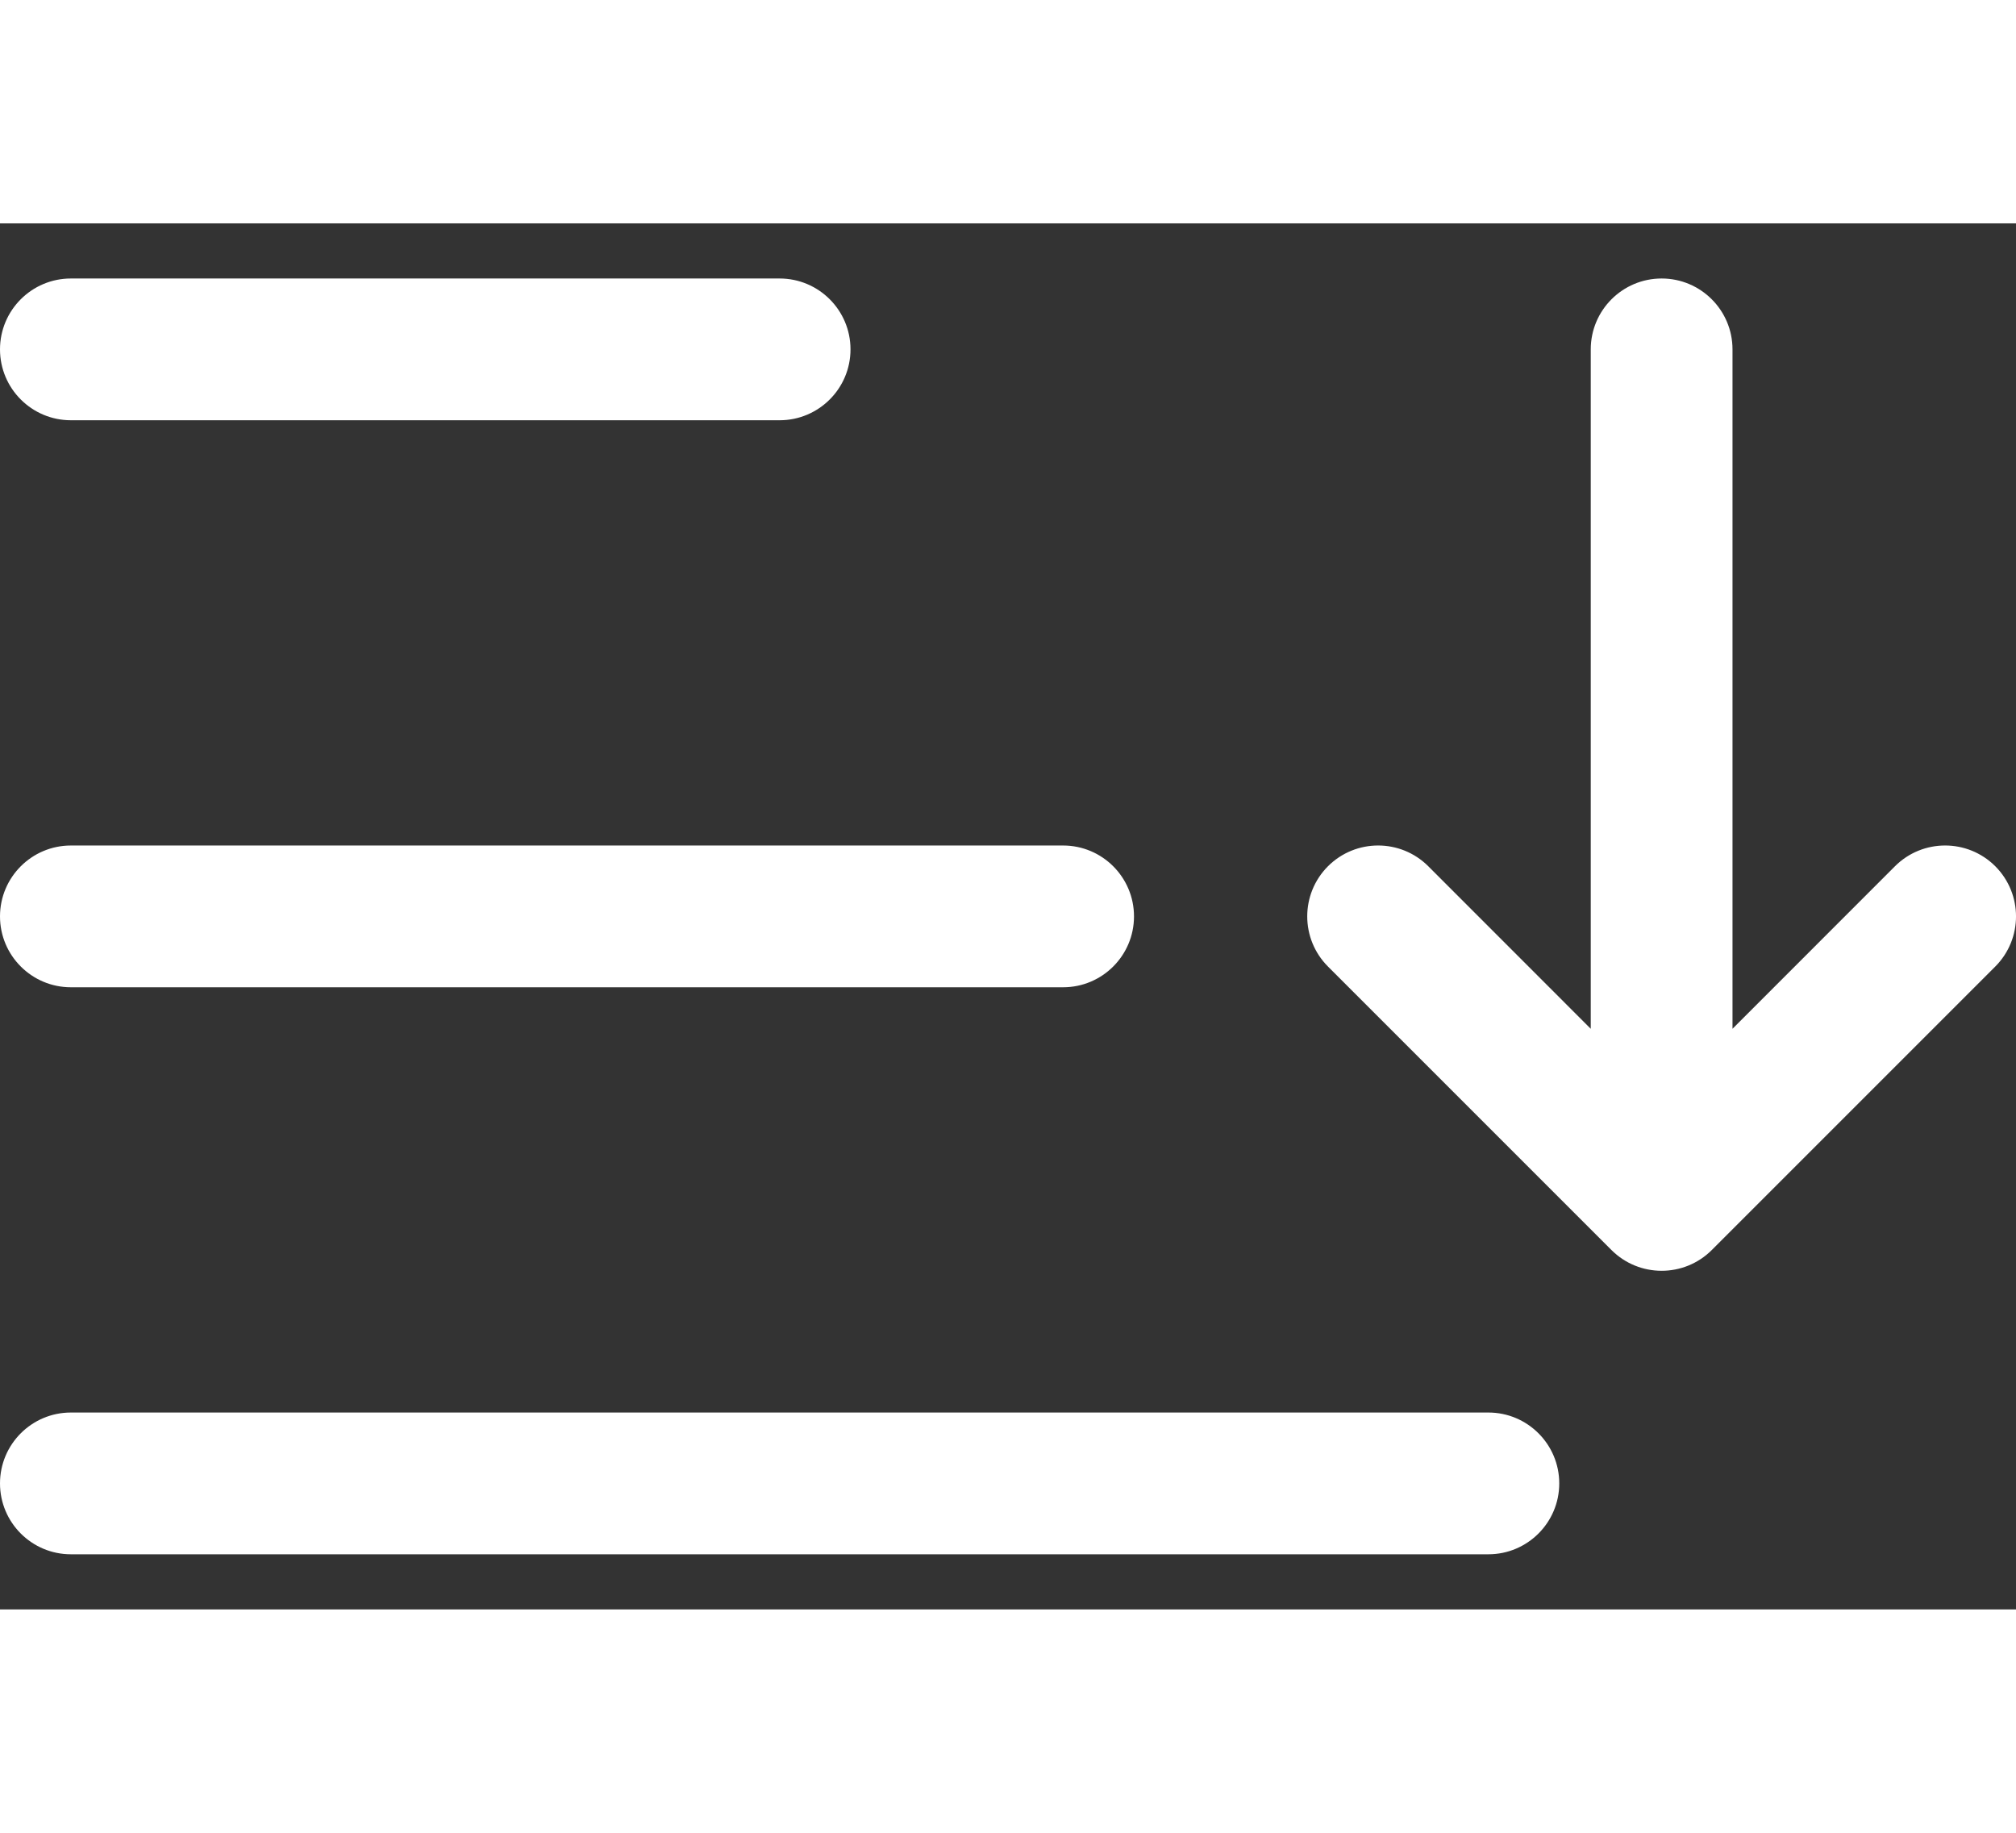 <svg width="22" height="20" viewBox="0 0 32 22" fill="none" xmlns="http://www.w3.org/2000/svg">
<rect x="0" y="0" width="32" height="22" fill="#333333" stroke="none"/>
<path fill-rule="evenodd" clip-rule="evenodd" d="M1.125 21.125C0.504 21.125 0 20.621 0 20C0 19.379 0.504 18.875 1.125 18.875H23.625C24.246 18.875 24.75 19.379 24.75 20C24.75 20.621 24.246 21.125 23.625 21.125H1.125ZM1.125 12.125C0.504 12.125 0 11.621 0 11C0 10.379 0.504 9.875 1.125 9.875H16.875C17.496 9.875 18 10.379 18 11C18 11.621 17.496 12.125 16.875 12.125H1.125ZM0 2C0 2.621 0.504 3.125 1.125 3.125H12.375C12.996 3.125 13.5 2.621 13.5 2C13.5 1.379 12.996 0.875 12.375 0.875H1.125C0.504 0.875 0 1.379 0 2ZM27.171 16.296C26.731 16.735 26.019 16.735 25.579 16.296L21.079 11.796C20.64 11.356 20.64 10.644 21.079 10.204C21.519 9.765 22.231 9.765 22.671 10.204L25.25 12.784V2C25.25 1.379 25.754 0.875 26.375 0.875C26.996 0.875 27.5 1.379 27.5 2V12.784L30.079 10.204C30.519 9.765 31.231 9.765 31.671 10.204C32.11 10.644 32.11 11.356 31.671 11.796L27.171 16.296Z" fill="white"/>
</svg>
